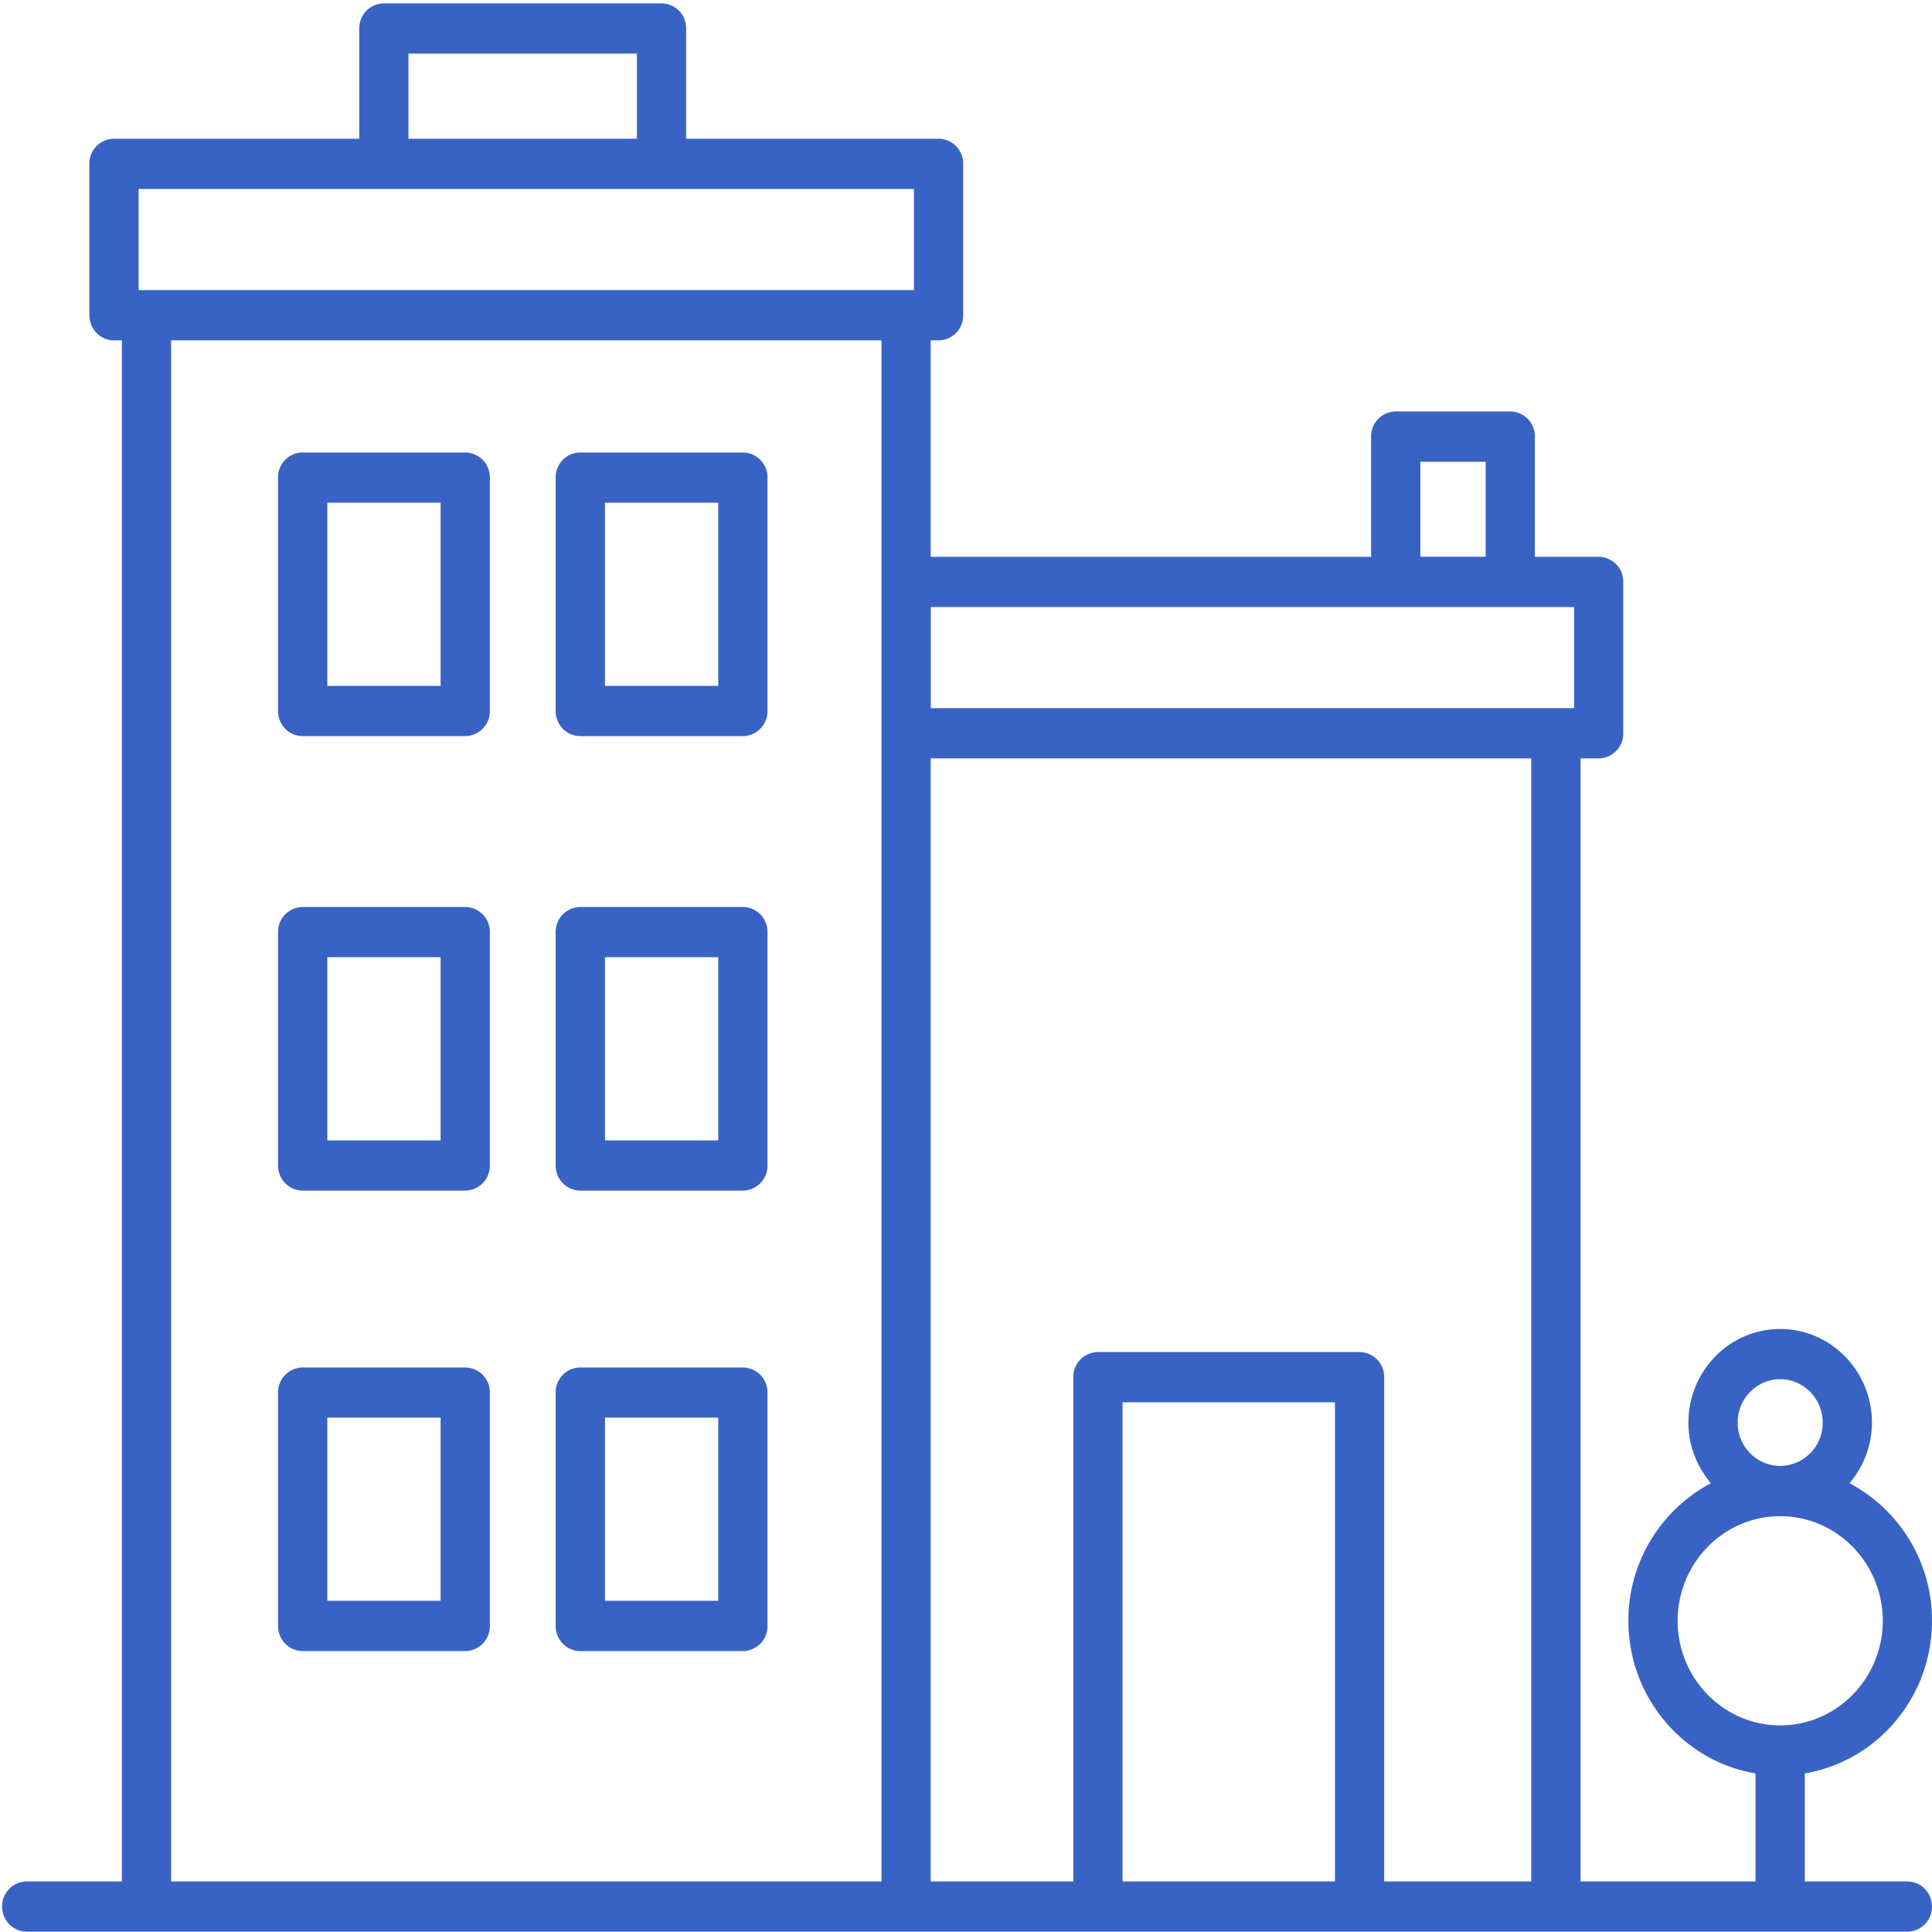 <svg xmlns="http://www.w3.org/2000/svg" width="35" height="35" viewBox="0 0 35 35">
    <g fill="#3863C5" fill-rule="nonzero">
        <path d="M8.874 21.114v-4.228a.45.45 0 0 0-.447-.455H5.483a.45.45 0 0 0-.446.455v4.228c0 .251.2.455.446.455h2.944a.45.45 0 0 0 .447-.455zm-.893-.455H5.93V17.34h2.052v3.318zM13.904 21.114v-4.228a.45.45 0 0 0-.447-.455h-2.945a.45.45 0 0 0-.446.455v4.228c0 .251.2.455.446.455h2.945a.45.45 0 0 0 .447-.455zm-.893-.455H10.96V17.34h2.052v3.318zM8.874 29.456v-4.228a.45.45 0 0 0-.447-.455H5.483a.45.45 0 0 0-.446.455v4.228c0 .251.2.455.446.455h2.944a.45.45 0 0 0 .447-.455zM7.98 29H5.93v-3.318h2.052V29zM13.904 29.456v-4.228a.45.45 0 0 0-.447-.455h-2.945a.45.45 0 0 0-.446.455v4.228c0 .251.2.455.446.455h2.945a.45.45 0 0 0 .447-.455zM13.01 29H10.96v-3.318h2.052V29zM8.874 12.88V8.652a.45.45 0 0 0-.447-.455H5.483a.45.45 0 0 0-.446.455v4.228c0 .252.2.455.446.455h2.944a.45.45 0 0 0 .447-.455zm-.893-.455H5.93V9.107h2.052v3.318zM13.904 12.88V8.652a.45.45 0 0 0-.447-.455h-2.945a.45.45 0 0 0-.446.455v4.228c0 .252.2.455.446.455h2.945a.45.45 0 0 0 .447-.455zm-.893-.455H10.96V9.107h2.052v3.318z"/>
        <path d="M32.696 34.084v-1.957C34 31.908 35 30.753 35 29.362a2.813 2.813 0 0 0-1.494-2.492 1.7 1.7 0 0 0 .406-1.098c0-.935-.745-1.696-1.662-1.696-.917 0-1.663.76-1.663 1.696 0 .42.157.8.407 1.098a2.813 2.813 0 0 0-1.494 2.492c0 1.391.999 2.546 2.303 2.765v1.957h-3.17V13.739h.328a.45.45 0 0 0 .446-.455v-2.742a.45.45 0 0 0-.446-.455h-1.155V7.909a.45.45 0 0 0-.446-.455h-2.075a.45.45 0 0 0-.446.455v2.178H16.86V6.166h.143a.45.45 0 0 0 .446-.455V2.968a.45.45 0 0 0-.446-.455H12.43V.516a.45.45 0 0 0-.446-.455h-5.03a.45.45 0 0 0-.446.455v1.997H2.065a.45.45 0 0 0-.446.455v2.743c0 .251.2.455.446.455h.143v27.918H.484a.45.45 0 0 0-.446.455c0 .251.2.455.446.455H34.553a.45.45 0 0 0 .446-.455.45.45 0 0 0-.446-.455h-1.857zm-.446-7.527a.779.779 0 0 1-.77-.785c0-.434.345-.786.77-.786.425 0 .77.352.77.786a.779.779 0 0 1-.77.785zm0 4.7c-1.024 0-1.858-.85-1.858-1.895s.834-1.895 1.858-1.895 1.858.85 1.858 1.895-.834 1.895-1.858 1.895zm-11.914-5.853h3.848v8.68h-3.848v-8.68zM11.539 2.513H7.4V.971h4.138v1.542zm5.02 2.743H2.511V3.423h14.046v1.833zm-.59.91v27.918H3.1V6.166h12.867zm10.945 3.92h-1.183V8.365h1.183v1.723zm1.6 2.743H16.862v-1.832h11.654v1.832zm-.774.91v20.345h-2.664v-9.135a.45.45 0 0 0-.446-.455h-4.74a.45.45 0 0 0-.446.455v9.135H16.86V13.739H27.74z"/>
    </g>
</svg>
